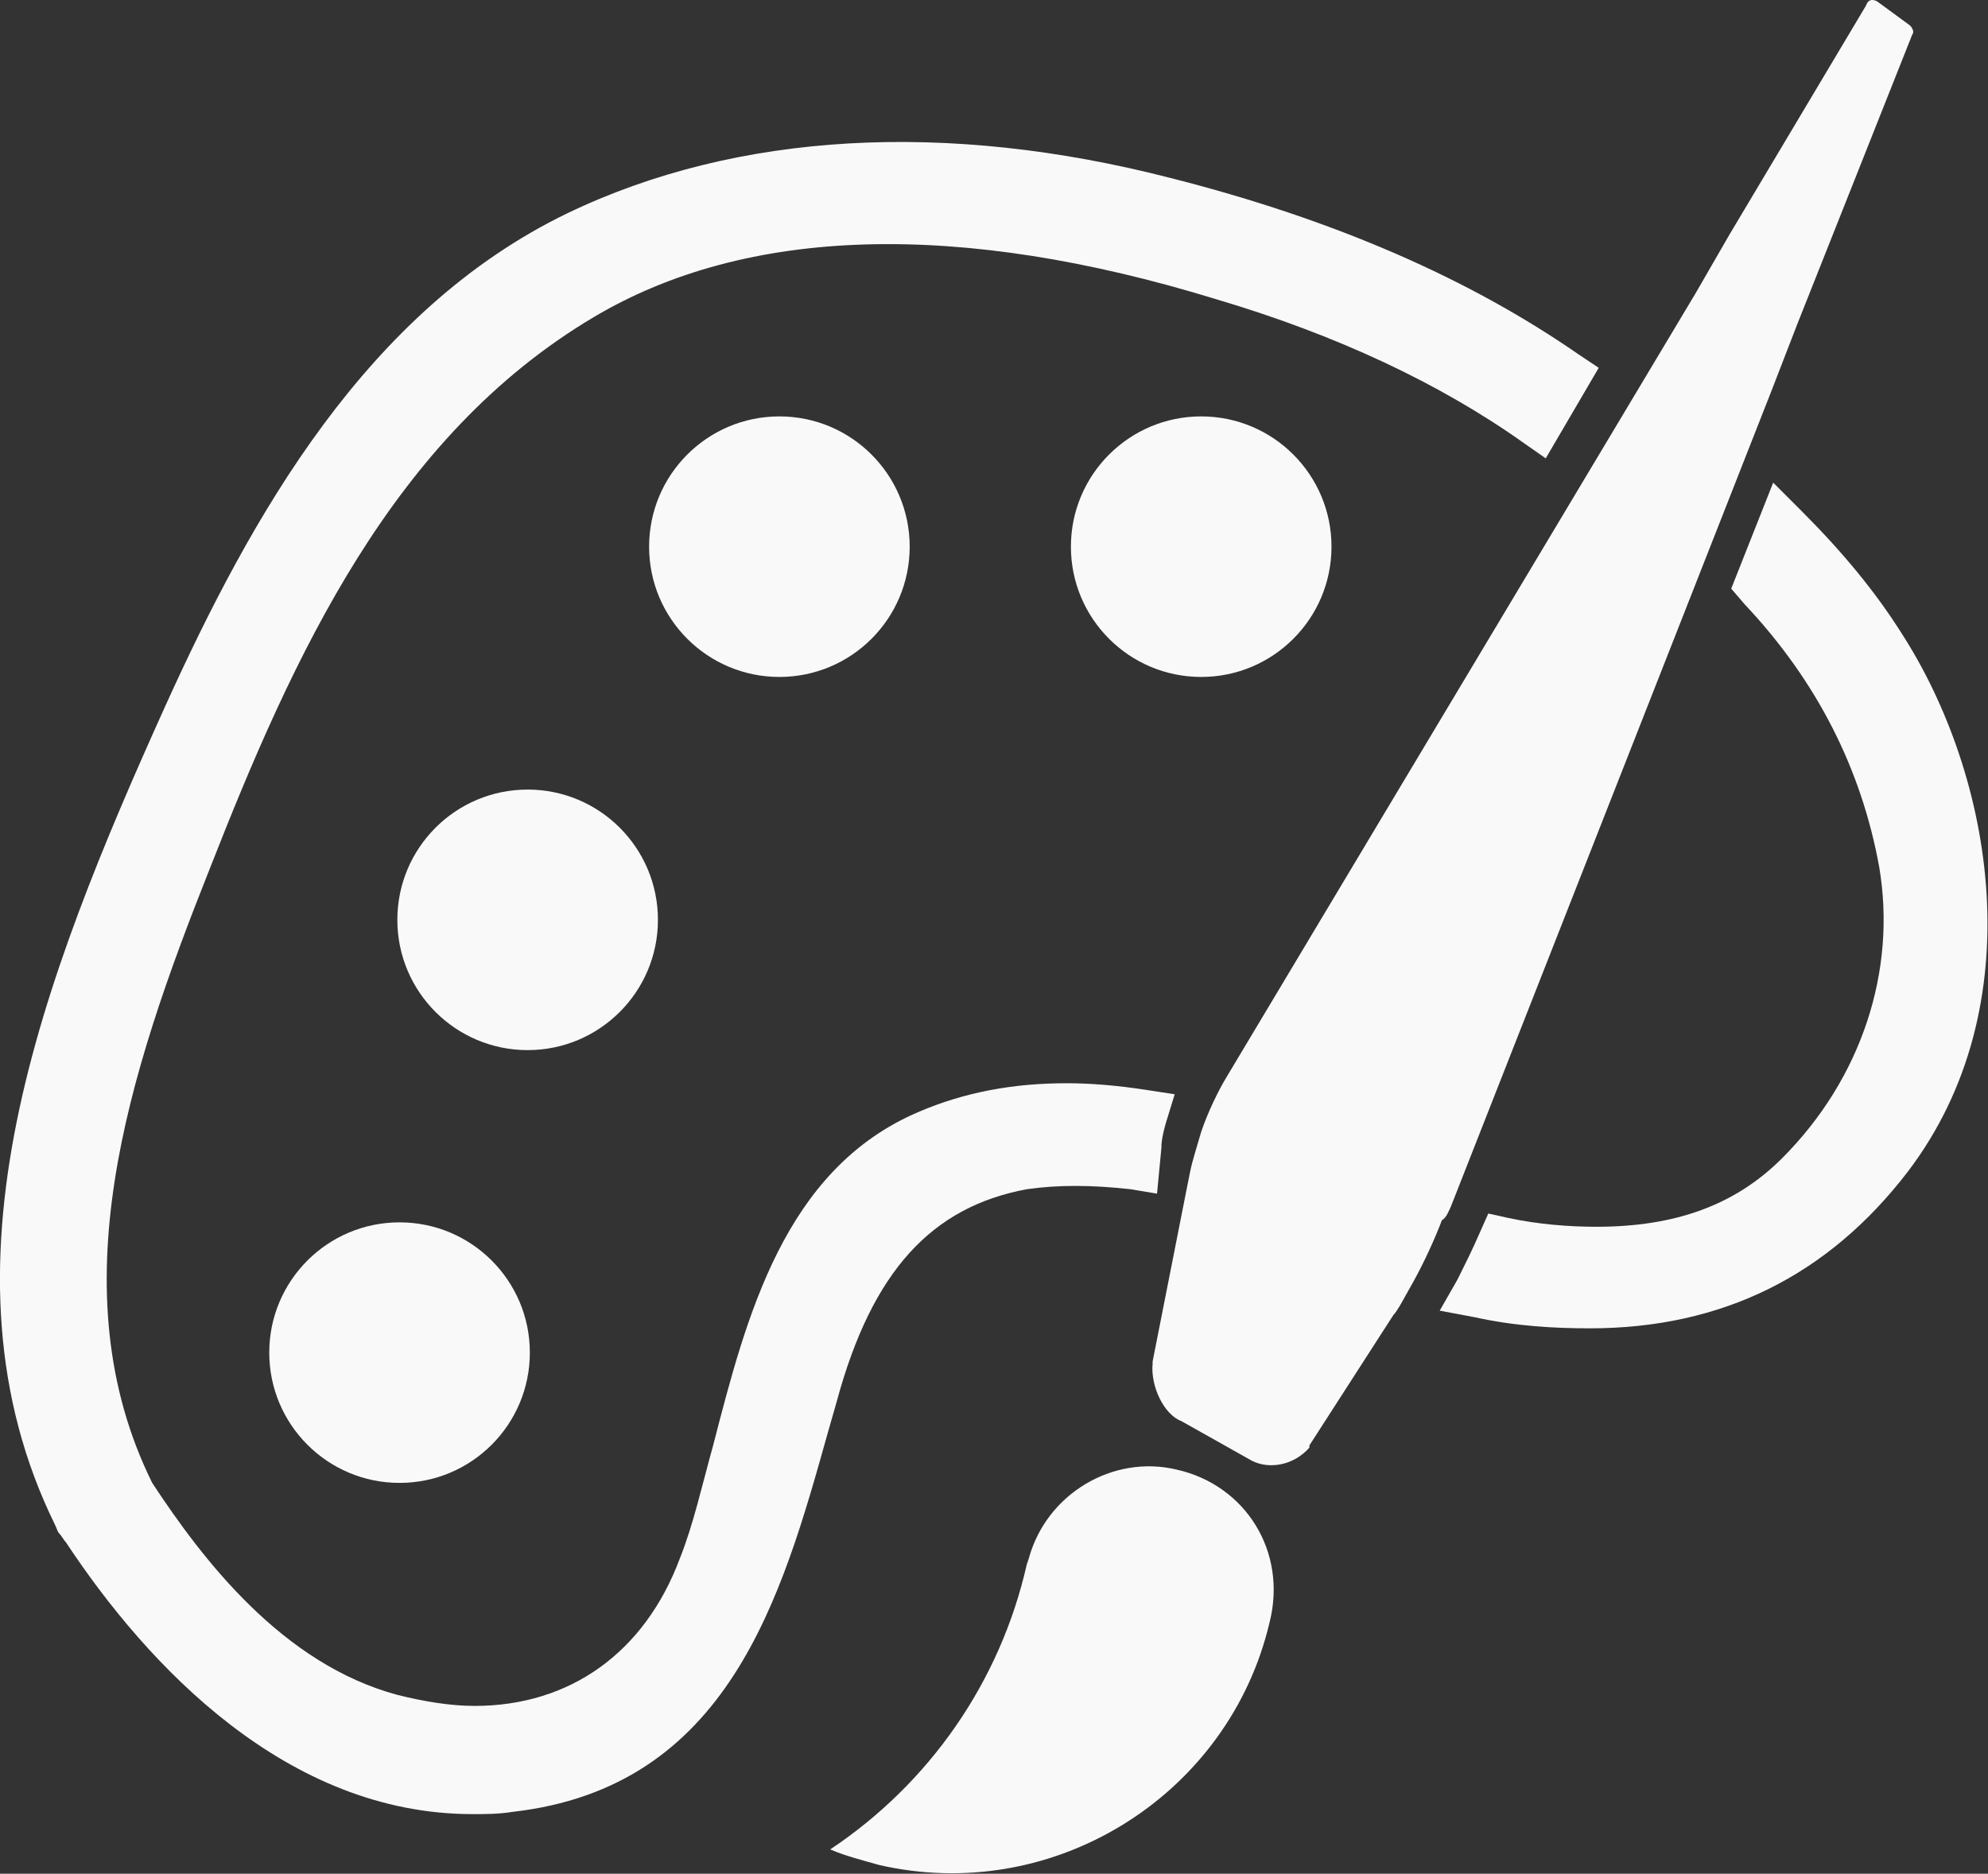 <?xml version="1.0" encoding="UTF-8" standalone="no"?>
<svg
   version="1.1"
   width="881.083"
   height="830.572"
   viewBox="0 0 881.083 830.572"
   id="svg35"
   sodipodi:docname="favicon_dark.svg"
   inkscape:version="1.1 (c4e8f9ed74, 2021-05-24)"
   xmlns:inkscape="http://www.inkscape.org/namespaces/inkscape"
   xmlns:sodipodi="http://sodipodi.sourceforge.net/DTD/sodipodi-0.dtd"
   xmlns="http://www.w3.org/2000/svg"
   xmlns:svg="http://www.w3.org/2000/svg">
  <rect x="0" y="0" width="881.083" height="830.572" fill="#333333" stroke="none"/>
  <defs
     id="defs39" />
  <sodipodi:namedview
     id="namedview37"
     pagecolor="#ffffff"
     bordercolor="#666666"
     borderopacity="1.0"
     inkscape:pageshadow="2"
     inkscape:pageopacity="0.0"
     inkscape:pagecheckerboard="0"
     showgrid="false"
     inkscape:zoom="0.20836337"
     inkscape:cx="-667.10381"
     inkscape:cy="1053.4481"
     inkscape:window-width="1920"
     inkscape:window-height="1017"
     inkscape:window-x="0"
     inkscape:window-y="0"
     inkscape:window-maximized="1"
     inkscape:current-layer="g33" />
  <g
     transform="matrix(9.577,0,0,9.577,-1053.469,-574.62)"
     id="g33"
     style="fill:#1a1a1a">
    <defs
       id="SvgjsDefs1666" />
    <g
       id="SvgjsG1668"
       featureKey="symbolFeature-0"
       transform="matrix(1.022,0,0,1.022,102.838,53.212)"
       fill="#ffffff"
       style="fill:#f9f9f9">
      <g
         id="g24"
         style="fill:#f9f9f9">
        <g
           id="g14"
           style="fill:#f9f9f9">
          <path
             d="m 60.3,73.2 c -2.9,-0.7 -5.9,1.1 -6.7,4 l -0.1,0.3 c -1.2,5.3 -4.4,9.9 -8.9,12.9 0.7,0.3 1.5,0.5 2.2,0.7 7.8,1.8 15.6,-3 17.6,-10.6 l 0.1,-0.4 c 0.8,-3.2 -1.1,-6.2 -4.2,-6.9 z"
             id="path6"
             style="fill:#f9f9f9" />
          <path
             d="m 53.5,60.5 c 1.4,-0.2 2.9,-0.2 4.7,0 l 1.2,0.2 0.2,-2.1 v -0.1 c 0,0 0,-0.3 0.2,-1 L 60.2,56.2 58.9,56 c -1.3,-0.2 -2.5,-0.3 -3.6,-0.3 -2.4,0 -4.6,0.4 -6.7,1.3 -6.1,2.6 -7.8,9.3 -9.3,15.1 -0.5,1.8 -0.9,3.6 -1.5,5.1 -1.6,4.3 -5,6.7 -9.3,6.7 -1.1,0 -2.3,-0.2 -3.5,-0.5 C 19.8,82 16.2,77.3 13.9,73.8 9.6,65.1 12.8,55.3 16.5,46 20.3,36.3 24.8,26.4 33.9,21 40.8,16.9 50.4,16.6 62.1,20.2 67.5,21.8 72.2,24 76,26.7 l 1,0.7 2.4,-4.1 -0.9,-0.6 C 73.6,19.3 67.5,16.6 60,14.7 49.9,12.1 40.4,12.6 32.7,16.3 23.6,20.7 18.4,30 14.5,38.6 8.9,51 3.8,64.1 9.5,75.7 c 0.1,0.2 0.1,0.3 0.2,0.4 0.1,0.1 0.2,0.3 0.3,0.4 3.7,5.6 10,12.3 18.4,12.3 0.6,0 1.2,0 1.8,-0.1 C 40,87.6 42.4,79 44.5,71.5 l 0.4,-1.4 c 1.6,-5.9 4.3,-8.8 8.6,-9.6 z"
             id="path8"
             style="fill:#f9f9f9" />
          <path
             d="M 93.1,35.3 C 91.9,33.4 90.4,31.6 88.6,29.8 L 87.3,28.5 85.4,33.3 86,34 c 3.3,3.5 5.3,7.5 6.1,11.9 0.8,4.7 -0.8,9.6 -4.4,13.2 -2.1,2.1 -4.8,3.1 -8.4,3.1 -1.2,0 -2.6,-0.1 -4,-0.4 L 74.4,61.6 74,62.5 c -0.3,0.7 -0.7,1.5 -1,2.1 l -0.8,1.4 1.6,0.3 c 1.8,0.4 3.6,0.5 5.2,0.5 6,0 10.8,-2.4 14.4,-7.1 5.7,-7.5 3.9,-17.9 -0.3,-24.4 z"
             id="path10"
             style="fill:#f9f9f9" />
          <path
             d="M 72.7,61.3 87.2,24.4 88.4,21.3 93.6,8.2 c 0.1,-0.1 0,-0.3 -0.1,-0.4 L 92,6.7 C 91.8,6.6 91.6,6.6 91.5,6.9 l -6.2,10.4 -1.5,2.6 -21.3,35.6 c -0.3,0.5 -0.8,1.5 -1.1,2.4 -0.2,0.7 -0.4,1.3 -0.5,1.8 l -0.2,1 -1.5,7.6 c 0,0 0,0 0,0.1 -0.1,1 0.5,2.3 1.3,2.6 l 3.2,1.8 c 0.8,0.4 1.9,0.2 2.6,-0.6 0,0 0,0 0,-0.1 l 3.8,-5.9 c 0.2,-0.2 0.5,-0.8 0.9,-1.5 0.5,-0.9 1,-2 1.3,-2.8 0.2,-0.1 0.3,-0.4 0.4,-0.6 z"
             id="path12"
             style="fill:#f9f9f9" />
        </g>
        <circle
           cx="25.1"
           cy="67.9"
           r="5.9"
           id="circle16"
           style="fill:#f9f9f9" />
        <circle
           cx="30.9"
           cy="48.3"
           r="5.9"
           id="circle18"
           style="fill:#f9f9f9" />
        <circle
           cx="42.3"
           cy="31.4"
           r="5.9"
           id="circle20"
           style="fill:#f9f9f9" />
        <circle
           cx="61.4"
           cy="31.4"
           r="5.9"
           id="circle22"
           style="fill:#f9f9f9" />
      </g>
    </g>
  </g>
</svg>
